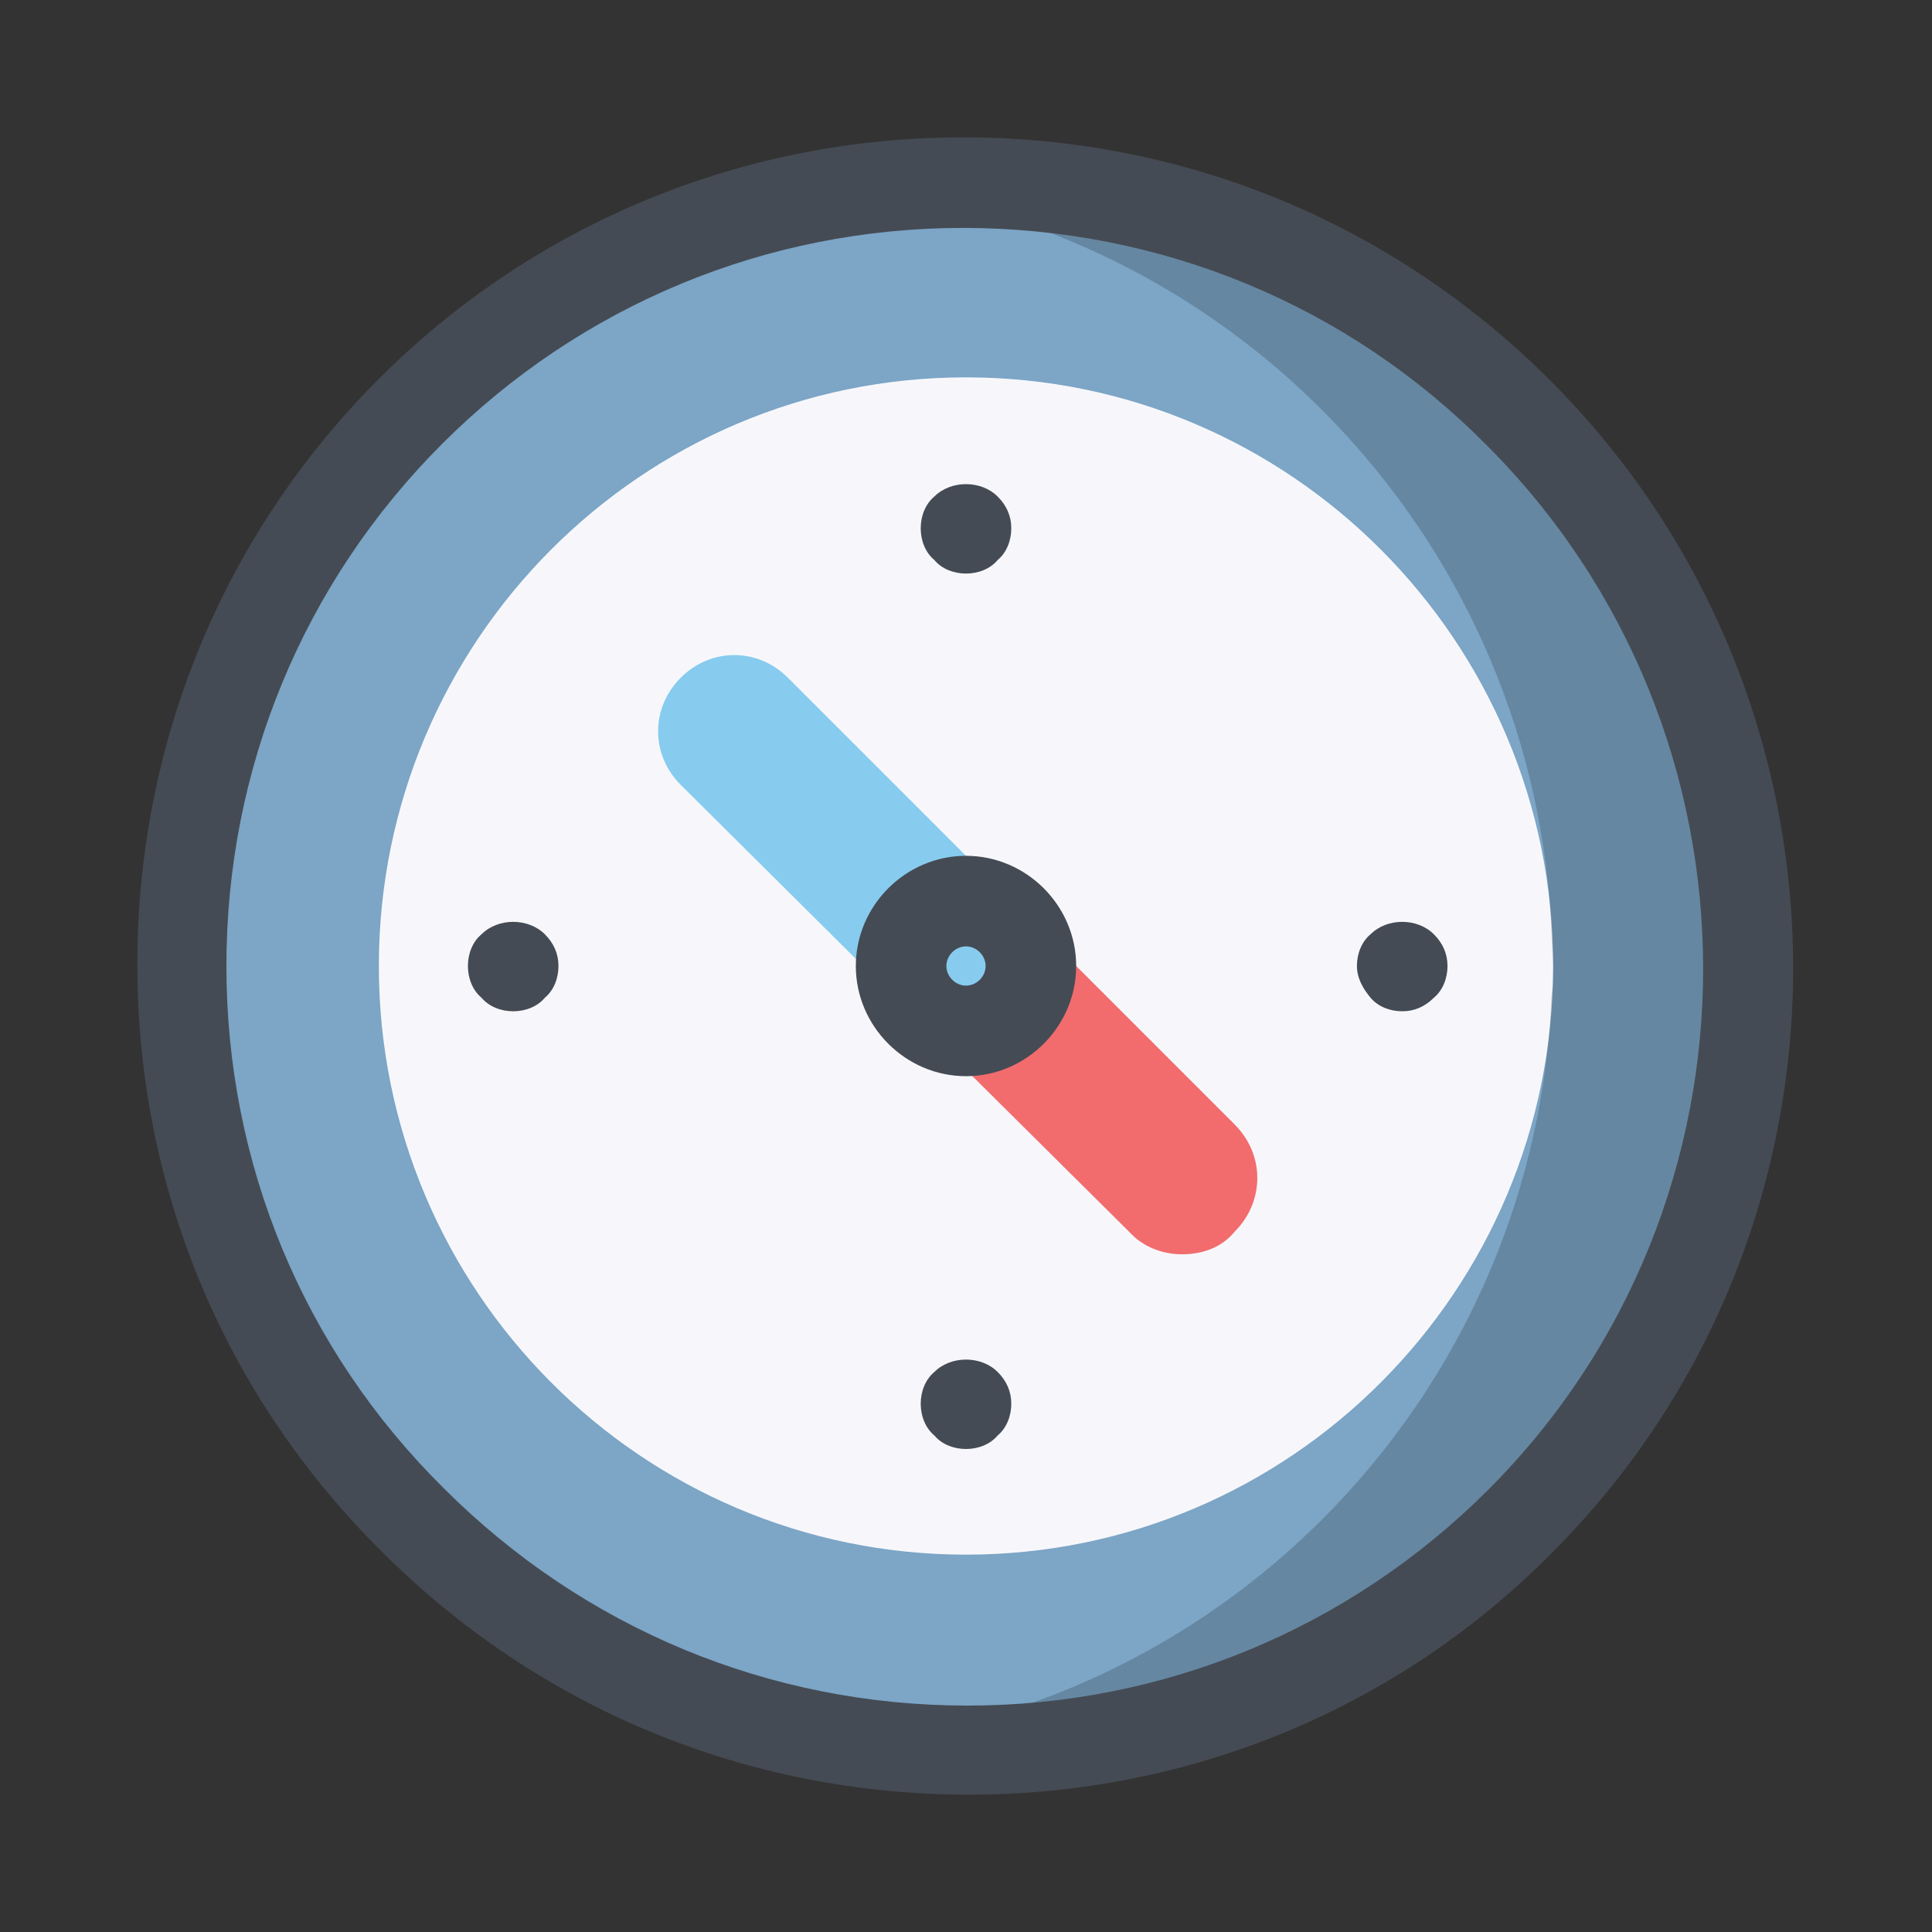 <svg version="1.1" id="Ð¡Ð»Ð¾Ð¹_1" xmlns="http://www.w3.org/2000/svg" xmlns:xlink="http://www.w3.org/1999/xlink" x="0px" y="0px" viewBox="0 0 128 128" enable-background="new 0 0 128 128" xml:space="preserve" width="128" height="128" style="fill: rgb(0, 0, 0);">
<rect x="0" y="0" width="128" height="128" fill="#333333" stroke="none"/>
<g>
	<g>
		<g>
			<g>
				<ellipse fill="#F7F7FB" cx="64" cy="64" rx="51.8" ry="52"/>
			</g>
		</g>
		<g>
			<g>
				<g>
					<path fill="#7CA5C6" d="M64,12c-28.6,0-51.8,23.3-51.8,52s23.2,52,51.8,52s51.8-23.3,51.8-52S92.6,12,64,12z M64,103&#10;&#9;&#9;&#9;&#9;&#9;&#9;c-21.5,0-38.9-17.5-38.9-39S42.5,25,64,25s38.9,17.5,38.9,39S85.5,103,64,103z"/>
				</g>
			</g>
			<g opacity="0.2">
				<g>
					<g>
						<path fill="#0C0F13" d="M64,12c-2.2,0-4.4,0.2-6.5,0.4c24.9,3.1,44.3,24,45.3,49.5c0,0.7,0.1,1.4,0.1,2c0,0.7,0,1.4-0.1,2&#10;&#9;&#9;&#9;&#9;&#9;&#9;&#9;c-1,25.6-20.4,46.4-45.3,49.5c2.1,0.3,4.3,0.4,6.5,0.4c28.6,0,51.8-23.3,51.8-52S92.6,12,64,12z"/>
					</g>
				</g>
			</g>
			<g>
				<g>
					<ellipse fill="#D7D7D5" cx="64" cy="64" rx="4.3" ry="4.3"/>
				</g>
			</g>
		</g>
		<g>
			<g>
				<path fill="#454B54" d="M64.2,118.9c-14.7,0-28.5-5.7-38.9-16.1C14.8,92.4,9.1,78.6,9.1,63.9c0-14.7,5.7-28.5,16-38.8&#10;&#9;&#9;&#9;&#9;&#9;c10.3-10.3,24.1-16,38.7-16c14.7,0,28.5,5.7,38.9,16.1c21.4,21.4,21.5,56.3,0.1,77.7C92.6,113.2,78.8,118.9,64.2,118.9z&#10;&#9;&#9;&#9;&#9;&#9; M63.8,15.1c-13,0-25.3,5.1-34.5,14.3c-9.2,9.2-14.3,21.5-14.3,34.6c0,13.1,5.1,25.4,14.4,34.6c9.3,9.3,21.6,14.4,34.7,14.4&#10;&#9;&#9;&#9;&#9;&#9;c13,0,25.3-5.1,34.5-14.3c19-19,19-50.1-0.1-69.2C89.3,20.2,76.9,15.1,63.8,15.1z"/>
			</g>
		</g>
		<g>
			<g>
				<path fill="#F26C6D" d="M78.3,83.1c-1.3,0-2.6-0.5-3.5-1.5L60.6,67.5c-2-2-2-5.1,0-7.1c2-2,5.1-2,7.1,0l14.1,14.1&#10;&#9;&#9;&#9;&#9;&#9;c2,2,2,5.1,0,7.1C80.9,82.7,79.6,83.1,78.3,83.1z"/>
			</g>
		</g>
		<g>
			<g>
				<path fill="#87CCEE" d="M64.2,69c-1.3,0-2.6-0.5-3.5-1.5L45.1,52c-2-2-2-5.1,0-7.1c2-2,5.1-2,7.1,0l15.6,15.6c2,2,2,5.1,0,7.1&#10;&#9;&#9;&#9;&#9;&#9;C66.7,68.5,65.4,69,64.2,69z"/>
			</g>
		</g>
		<g>
			<g>
				<path fill="#454B54" d="M64,71.3c-4,0-7.3-3.3-7.3-7.3s3.3-7.3,7.3-7.3s7.3,3.3,7.3,7.3S68,71.3,64,71.3z M64,62.7&#10;&#9;&#9;&#9;&#9;&#9;c-0.7,0-1.3,0.6-1.3,1.3s0.6,1.3,1.3,1.3s1.3-0.6,1.3-1.3S64.7,62.7,64,62.7z"/>
			</g>
		</g>
	</g>
	<g>
		<g>
			<path fill="#454B54" d="M64,38c-0.8,0-1.6-0.3-2.1-0.9C61.3,36.6,61,35.8,61,35s0.3-1.6,0.9-2.1c1.1-1.1,3.1-1.1,4.2,0&#10;&#9;&#9;&#9;&#9;c0.6,0.6,0.9,1.3,0.9,2.1s-0.3,1.6-0.9,2.1C65.6,37.7,64.8,38,64,38z"/>
		</g>
	</g>
	<g>
		<g>
			<path fill="#454B54" d="M92.9,67c-0.8,0-1.6-0.3-2.1-0.9c-0.5-0.6-0.9-1.3-0.9-2.1s0.3-1.6,0.9-2.1c1.1-1.1,3.1-1.1,4.2,0&#10;&#9;&#9;&#9;&#9;c0.6,0.6,0.9,1.3,0.9,2.1s-0.3,1.6-0.9,2.1C94.4,66.7,93.7,67,92.9,67z"/>
		</g>
	</g>
	<g>
		<g>
			<path fill="#454B54" d="M64,96c-0.8,0-1.6-0.3-2.1-0.9C61.3,94.6,61,93.8,61,93s0.3-1.6,0.9-2.1c1.1-1.1,3.1-1.1,4.2,0&#10;&#9;&#9;&#9;&#9;c0.6,0.6,0.9,1.3,0.9,2.1s-0.3,1.6-0.9,2.1C65.6,95.7,64.8,96,64,96z"/>
		</g>
	</g>
	<g>
		<g>
			<path fill="#454B54" d="M34,67c-0.8,0-1.6-0.3-2.1-0.9C31.3,65.6,31,64.8,31,64s0.3-1.6,0.9-2.1c1.1-1.1,3.1-1.1,4.2,0&#10;&#9;&#9;&#9;&#9;c0.6,0.6,0.9,1.3,0.9,2.1s-0.3,1.6-0.9,2.1C35.6,66.7,34.8,67,34,67z"/>
		</g>
	</g>
</g>
</svg>
